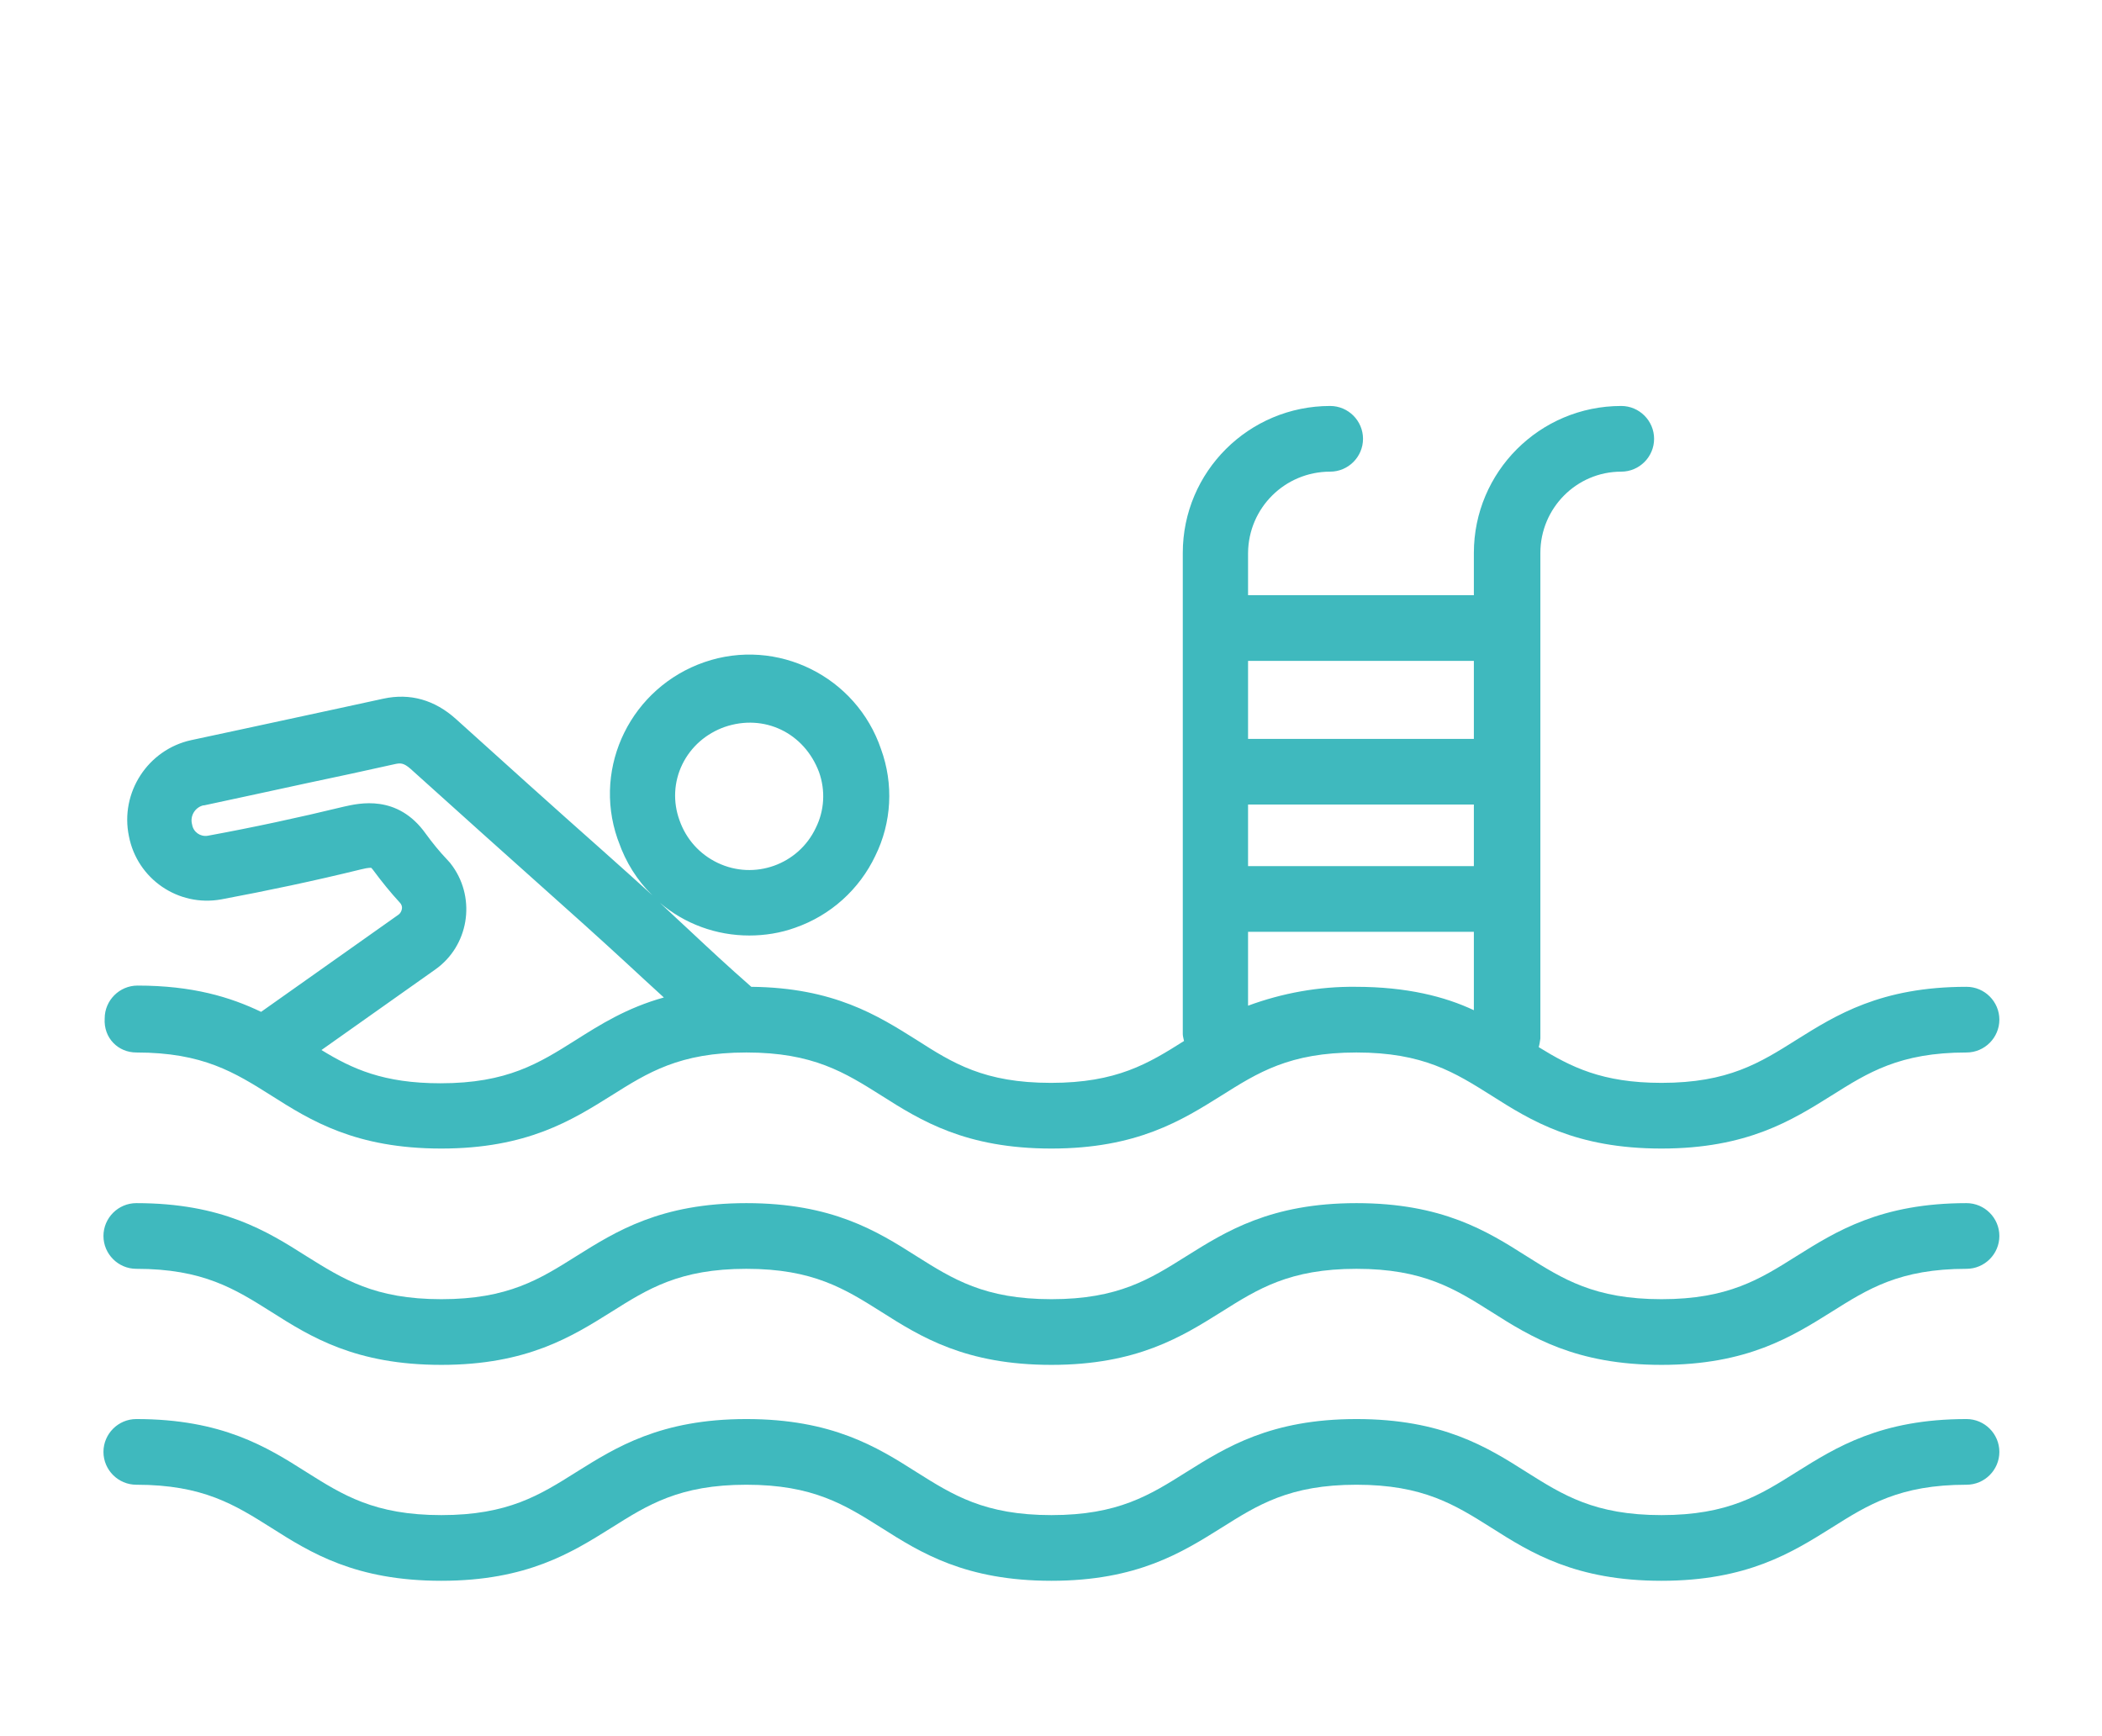<?xml version="1.0" encoding="utf-8"?>
<!-- Generator: Adobe Illustrator 25.1.0, SVG Export Plug-In . SVG Version: 6.00 Build 0)  -->
<svg version="1.1" id="Capa_1" xmlns="http://www.w3.org/2000/svg" xmlns:xlink="http://www.w3.org/1999/xlink" x="0px" y="0px"
	 viewBox="0 0 512 423" style="enable-background:new 0 0 512 423;" xml:space="preserve">
<style type="text/css">
	.st0{fill:#3FB9BE;}
</style>
<path class="st0" d="M33.2,256.4c16.3,0,24,4.9,32.9,10.5c9.6,6.1,20.5,12.9,41.4,12.9s31.8-6.9,41.4-12.9
	c8.9-5.6,16.6-10.5,32.9-10.5s24,4.9,32.9,10.5c9.6,6.1,20.5,12.9,41.4,12.9s31.8-6.9,41.4-12.9c8.9-5.6,16.6-10.5,32.9-10.5
	s24,4.9,32.9,10.5c9.6,6.1,20.5,12.9,41.4,12.9s31.8-6.9,41.4-12.9c8.9-5.6,16.6-10.5,32.9-10.5c4.4,0,8-3.6,8-8s-3.6-8-8-8
	c-20.9,0-31.8,6.9-41.4,12.9c-8.9,5.6-16.6,10.5-32.9,10.5c-14.5,0-22.1-3.9-29.9-8.7c0.2-0.7,0.3-1.4,0.4-2.1V134.7
	c0-10.9,8.8-19.8,19.7-19.8c0,0,0,0,0,0c4.4,0,8-3.6,8-8s-3.6-8-8-8C375,98.9,359,115,359,134.7V145h-55v-10.3
	c0.1-11,9-19.8,20-19.8c4.4,0,8-3.6,8-8s-3.6-8-8-8c-19.8,0-35.9,16-35.9,35.8v117.2c0,0.6,0.2,1.1,0.3,1.7
	c-8.7,5.5-16.4,10.2-32.4,10.2c-16.3,0-23.9-4.8-32.8-10.5c-9.4-5.9-20.1-12.7-40.2-12.9c-5.7-5-10.2-9.2-14.9-13.6
	c-2.3-2.1-4.7-4.4-7.4-6.9c6.1,5.2,13.8,8,21.8,8c3.8,0,7.6-0.6,11.2-1.9c8.6-3,15.6-9.3,19.5-17.5c4-8.1,4.5-17.5,1.4-26
	c-6-17.7-25.3-27.3-43-21.2s-27.3,25.3-21.2,43c0.1,0.3,0.2,0.5,0.3,0.8l0,0c1.7,4.9,4.5,9.4,8.2,13c-3.4-3.1-7.3-6.6-11.9-10.7
	c-12.3-10.9-24.5-21.9-35.9-32.2c-5.2-4.7-11.2-6.4-17.7-5c-7.2,1.6-14.4,3.1-21.7,4.7c-8.2,1.8-16.8,3.6-25.1,5.4
	c-10.6,2.3-17.4,12.8-15.2,23.4c2,10.4,12,17.3,22.5,15.4c11.2-2.1,22.6-4.5,34-7.3c0.8-0.2,1.7-0.4,2.5-0.4
	c0.2,0.2,0.4,0.4,0.6,0.7c2,2.7,4.1,5.3,6.4,7.8c0.4,0.4,0.6,1,0.5,1.5c-0.1,0.6-0.4,1.1-0.8,1.4l-33.5,23.7
	c-7.5-3.6-16.7-6.4-30.1-6.4c-4.4,0-8,3.6-8,8C25.2,252.9,28.8,256.4,33.2,256.4L33.2,256.4z M359,211h-55v-15h55V211z M304,245v-18
	h55v19.1c-7-3.3-16.3-5.7-28.8-5.7C321.3,240.3,312.4,241.9,304,245z M359,161v19h-55v-19H359z M166.2,186.2
	c2.1-4.3,5.8-7.5,10.3-9.1c9.6-3.3,19.4,1.4,23,11c1.6,4.5,1.3,9.4-0.8,13.6c-4.2,8.9-14.9,12.8-23.9,8.5c-4.4-2.1-7.7-5.8-9.3-10.4
	l0,0C163.9,195.4,164.1,190.5,166.2,186.2z M106,236.2c8.1-5.7,10-17,4.3-25.1c-0.4-0.6-0.9-1.2-1.4-1.7c-1.9-2-3.6-4.1-5.2-6.3
	c-6.9-9.7-16.3-7.4-19.9-6.6c-11.1,2.7-22.3,5.1-33.2,7.1c-1.8,0.3-3.5-0.9-3.8-2.7c-0.6-2.1,0.7-4.2,2.7-4.7c0.1,0,0.1,0,0.2,0
	c8.3-1.8,16.8-3.6,25-5.4c7.2-1.5,14.5-3.1,21.7-4.7c1.1-0.2,1.9-0.3,3.6,1.2c11.4,10.3,23.7,21.3,36,32.3
	c9.1,8.1,15.4,13.9,20.9,19c1.6,1.5,3.2,2.9,4.8,4.4c-9,2.5-15.5,6.6-21.5,10.4c-8.9,5.6-16.6,10.5-32.9,10.5
	c-13.9,0-21.5-3.5-29-8.1L106,236.2z"/>
<path class="st0" d="M33.2,309.1c16.3,0,24,4.9,32.9,10.5c9.6,6.1,20.5,12.9,41.4,12.9s31.8-6.9,41.4-12.9
	c8.9-5.6,16.6-10.5,32.9-10.5s24,4.9,32.9,10.5c9.6,6.1,20.5,12.9,41.4,12.9s31.8-6.9,41.4-12.9c8.9-5.6,16.6-10.5,32.9-10.5
	s24,4.9,32.9,10.5c9.6,6.1,20.5,12.9,41.4,12.9s31.8-6.9,41.4-12.9c8.9-5.6,16.6-10.5,32.9-10.5c4.4,0,8-3.6,8-8s-3.6-8-8-8
	c-20.9,0-31.8,6.9-41.4,12.9c-8.9,5.6-16.6,10.5-32.9,10.5s-24-4.9-32.9-10.5c-9.6-6.1-20.5-12.9-41.4-12.9s-31.8,6.9-41.4,12.9
	c-8.9,5.6-16.6,10.5-32.9,10.5s-24-4.9-32.9-10.5c-9.6-6.1-20.5-12.9-41.4-12.9s-31.8,6.9-41.4,12.9c-8.9,5.6-16.6,10.5-32.9,10.5
	s-23.9-4.9-32.9-10.5c-9.6-6.1-20.5-12.9-41.4-12.9c-4.4,0-8,3.6-8,8S28.8,309.1,33.2,309.1L33.2,309.1z"/>
<path class="st0" d="M33.2,361.7c16.3,0,24,4.9,32.9,10.5c9.6,6.1,20.5,12.9,41.4,12.9s31.8-6.9,41.4-12.9
	c8.9-5.6,16.6-10.5,32.9-10.5s24,4.9,32.9,10.5c9.6,6.1,20.5,12.9,41.4,12.9s31.8-6.9,41.4-12.9c8.9-5.6,16.6-10.5,32.9-10.5
	s24,4.9,32.9,10.5c9.6,6.1,20.5,12.9,41.4,12.9s31.8-6.9,41.4-12.9c8.9-5.6,16.6-10.5,32.9-10.5c4.4,0,8-3.6,8-8s-3.6-8-8-8
	c-20.9,0-31.8,6.9-41.4,12.9c-8.9,5.6-16.6,10.5-32.9,10.5s-24-4.9-32.9-10.5c-9.6-6.1-20.5-12.9-41.4-12.9s-31.8,6.9-41.4,12.9
	c-8.9,5.6-16.6,10.5-32.9,10.5s-24-4.9-32.9-10.5c-9.6-6.1-20.5-12.9-41.4-12.9s-31.8,6.9-41.4,12.9c-8.9,5.6-16.6,10.5-32.9,10.5
	s-24-4.9-32.9-10.5c-9.6-6.1-20.5-12.9-41.4-12.9c-4.4,0-8,3.6-8,8S28.8,361.7,33.2,361.7z"/>
</svg>
